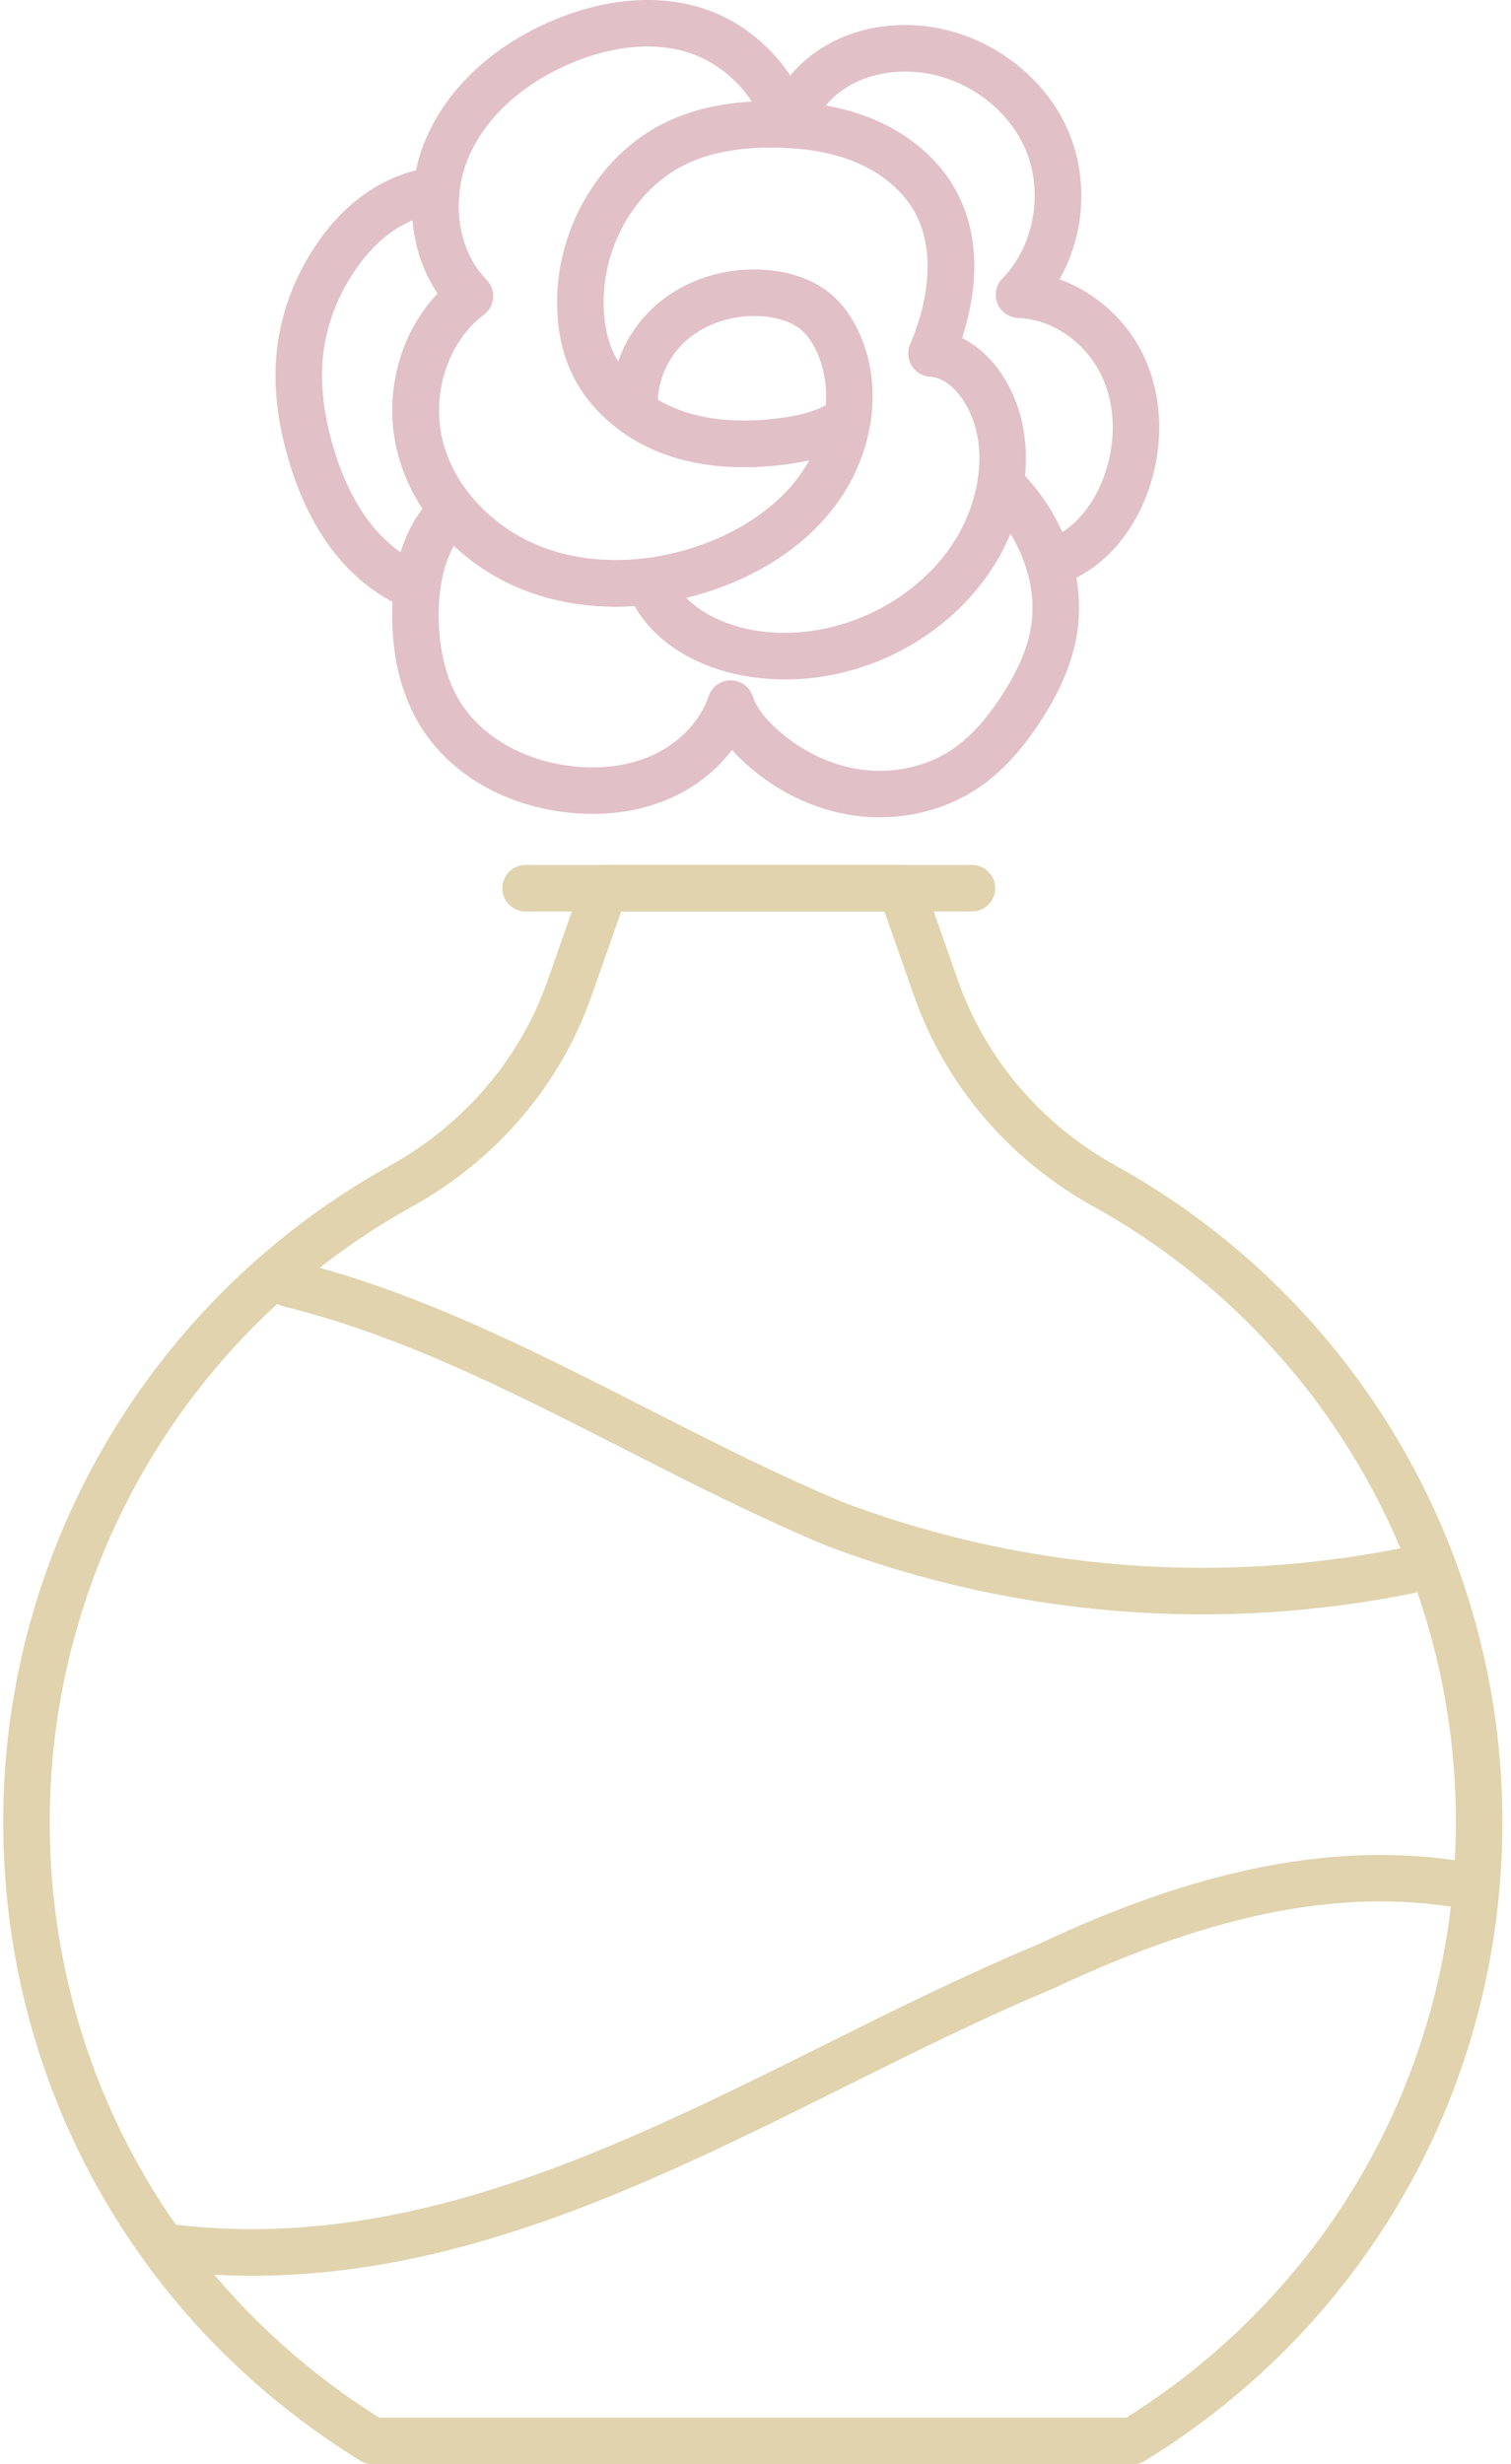 <svg width="157" height="256" viewBox="0 0 157 256" fill="none" xmlns="http://www.w3.org/2000/svg">
<path d="M117.702 256H38.73C38.283 256 37.845 255.876 37.464 255.643C14.213 241.346 0.332 216.53 0.332 189.261C0.332 160.947 15.73 134.825 40.518 121.089C48.219 116.821 54.031 110.009 56.882 101.91L60.554 91.47C60.895 90.503 61.809 89.856 62.834 89.856H93.605C94.631 89.856 95.544 90.503 95.885 91.47L99.558 101.91C102.409 110.009 108.219 116.821 115.92 121.088C140.708 134.825 156.106 160.947 156.106 189.26C156.106 216.526 142.222 241.341 118.966 255.642C118.588 255.876 118.149 256 117.702 256ZM39.42 251.167H117.013C138.479 237.7 151.274 214.609 151.274 189.261C151.274 162.704 136.83 138.202 113.578 125.316C104.84 120.474 98.242 112.731 94.999 103.515L91.894 94.69H64.547L61.442 103.515C58.199 112.732 51.6 120.475 42.862 125.317C19.611 138.202 5.167 162.703 5.167 189.261C5.166 214.612 17.957 237.702 39.42 251.167Z" fill="#E0D3AD"/>
<path d="M63.977 63.022C60.725 63.022 57.576 62.474 54.717 61.399C50.973 59.988 47.675 57.627 45.178 54.571C43.384 52.38 42.114 49.952 41.404 47.357C39.739 41.34 41.411 34.751 45.485 30.495C43.411 27.454 42.488 23.581 42.928 19.523C43.115 17.746 43.563 16.021 44.258 14.402C46.522 9.148 51.174 4.8 57.363 2.157C62.88 -0.201 68.497 -0.642 73.176 0.915C78.308 2.617 82.546 6.952 84.236 12.226C84.478 12.981 84.334 13.806 83.851 14.435C83.368 15.064 82.601 15.414 81.816 15.377C81.388 15.356 80.961 15.342 80.533 15.336C76.741 15.288 73.669 15.875 71.135 17.128C66.154 19.593 62.772 25.276 62.719 31.265C62.699 33.3 63.038 35.095 63.73 36.605C64.472 38.242 65.74 39.729 67.399 40.911C68.406 41.634 69.542 42.223 70.779 42.668C73.648 43.692 77.086 43.957 80.995 43.454C83.517 43.127 85.364 42.519 86.641 41.595C87.431 41.022 88.489 40.982 89.321 41.492C90.153 42.002 90.597 42.962 90.446 43.927C90.021 46.644 88.981 49.3 87.44 51.606C83.682 57.216 77.941 60.031 73.786 61.405C71.817 62.061 69.769 62.527 67.703 62.789C66.453 62.943 65.207 63.022 63.977 63.022ZM67.281 4.83C64.749 4.83 62.011 5.426 59.261 6.601C54.218 8.754 50.468 12.203 48.699 16.311C48.197 17.482 47.871 18.737 47.733 20.037C47.355 23.533 48.404 26.903 50.538 29.058C51.03 29.556 51.282 30.242 51.23 30.94C51.177 31.638 50.824 32.278 50.263 32.697C46.467 35.522 44.701 41.148 46.063 46.073C46.595 48.017 47.555 49.844 48.919 51.509C50.851 53.876 53.515 55.779 56.418 56.874C59.626 58.081 63.32 58.468 67.096 57.989C68.85 57.768 70.587 57.371 72.262 56.814C77.124 55.205 81.086 52.401 83.422 48.914C83.662 48.556 83.885 48.185 84.091 47.806C83.316 47.984 82.491 48.13 81.612 48.243C76.94 48.847 72.747 48.501 69.148 47.215C67.484 46.617 65.951 45.819 64.585 44.839C62.239 43.167 60.42 41.011 59.329 38.605C58.343 36.451 57.856 33.963 57.884 31.216C57.952 23.453 62.415 16.047 68.99 12.793C71.622 11.492 74.625 10.753 78.119 10.553C76.566 8.199 74.269 6.369 71.65 5.501C70.302 5.052 68.829 4.83 67.281 4.83Z" fill="#E2C0C8"/>
<path d="M77.305 48.531C74.335 48.531 71.605 48.092 69.15 47.215C67.487 46.617 65.953 45.819 64.588 44.839C64.035 44.443 63.675 43.831 63.596 43.155C63.112 39.009 64.84 34.638 68.105 31.75C71.134 29.068 75.323 27.715 79.593 28.04C82.364 28.254 84.745 29.164 86.483 30.673C87.599 31.657 88.52 32.938 89.237 34.494C90.549 37.314 90.968 40.575 90.448 43.92C90.349 44.557 89.999 45.128 89.477 45.506C87.529 46.915 84.958 47.811 81.615 48.242C80.129 48.436 78.69 48.531 77.305 48.531ZM68.354 41.53C69.107 41.975 69.92 42.355 70.781 42.665C73.65 43.689 77.088 43.953 80.997 43.45C83.007 43.19 84.589 42.751 85.795 42.115C85.947 40.104 85.626 38.191 84.852 36.526C84.414 35.578 83.893 34.835 83.3 34.311C82.115 33.282 80.428 32.953 79.224 32.86C76.297 32.637 73.336 33.576 71.309 35.37C69.525 36.949 68.429 39.276 68.354 41.53Z" fill="#E2C0C8"/>
<path d="M108.994 60.917C107.948 60.917 106.989 60.233 106.679 59.187C105.901 56.566 104.34 54.029 102.283 52.042C101.714 51.492 101.449 50.697 101.576 49.915C102.095 46.727 101.543 43.737 100.023 41.495C99.058 40.071 97.808 39.193 96.677 39.142C95.884 39.108 95.16 38.686 94.737 38.015C94.315 37.344 94.25 36.507 94.561 35.777C96.81 30.518 96.982 25.502 95.031 22.012C93.828 19.858 91.694 18.043 89.022 16.902C86.977 16.025 84.637 15.528 81.866 15.38C81.122 15.341 80.439 14.96 80.013 14.349C79.587 13.739 79.466 12.966 79.686 12.254C80.651 9.123 82.941 6.348 85.967 4.641C88.701 3.093 91.948 2.403 95.355 2.645C102.072 3.122 108.347 7.498 110.966 13.533C113.129 18.515 112.705 24.405 110.089 29.01C113.866 30.372 117.17 33.337 118.923 37.162C121.061 41.835 120.948 47.633 118.62 52.676C118.619 52.677 118.618 52.678 118.618 52.679C116.663 56.892 113.281 59.944 109.568 60.846C109.375 60.895 109.183 60.917 108.994 60.917ZM106.509 49.451C108.124 51.195 109.433 53.171 110.378 55.288C111.91 54.304 113.295 52.661 114.23 50.65C115.974 46.872 116.084 42.583 114.526 39.176C112.9 35.627 109.39 33.159 105.794 33.034C104.836 33.002 103.988 32.404 103.633 31.513C103.278 30.622 103.484 29.605 104.157 28.922C107.463 25.569 108.46 19.908 106.53 15.46C104.609 11.033 99.979 7.822 95.008 7.469C92.597 7.297 90.223 7.787 88.344 8.851C87.355 9.409 86.491 10.132 85.799 10.963C87.647 11.287 89.342 11.783 90.922 12.46C94.569 14.017 97.528 16.573 99.251 19.657C102.238 25.001 101.314 30.975 99.966 35.123C101.498 35.876 102.901 37.128 104.023 38.785C106.031 41.742 106.897 45.491 106.509 49.451Z" fill="#E2C0C8"/>
<path d="M91.38 84.91C90.483 84.91 89.583 84.847 88.69 84.719C84.484 84.109 80.382 82.082 77.134 79.012C76.746 78.644 76.389 78.277 76.06 77.908C74.522 79.942 72.43 81.633 69.968 82.782C66.551 84.377 62.519 84.909 58.31 84.325C52.133 83.48 46.876 80.358 43.89 75.761C41.741 72.446 40.684 68.305 40.749 63.451C40.766 62.49 40.829 61.577 40.935 60.725C41.454 56.582 42.977 53.384 45.464 51.219C45.957 50.79 46.603 50.576 47.255 50.633C47.907 50.688 48.508 51.005 48.923 51.512C50.854 53.876 53.518 55.781 56.421 56.875C59.629 58.082 63.323 58.468 67.099 57.99C68.217 57.853 69.291 58.503 69.676 59.566C70.919 63.01 74.907 64.867 78.224 65.457C86.212 66.882 95.083 62.897 99.318 55.979C100.455 54.112 101.238 52.015 101.575 49.918C101.719 49.029 102.343 48.295 103.198 48.01C104.052 47.727 104.992 47.94 105.64 48.565C108.326 51.158 110.287 54.356 111.313 57.812C112.158 60.604 112.34 63.53 111.834 66.261C111.342 68.944 110.179 71.699 108.277 74.682C106.173 77.969 103.945 80.355 101.466 81.977C98.563 83.888 94.996 84.91 91.38 84.91ZM75.919 70.675C75.923 70.675 75.926 70.675 75.93 70.675C76.974 70.679 77.896 71.353 78.219 72.346C78.544 73.35 79.276 74.382 80.457 75.5C82.986 77.891 86.156 79.466 89.38 79.935C92.721 80.413 96.159 79.685 98.813 77.937C100.716 76.693 102.476 74.778 104.201 72.082C105.76 69.638 106.701 67.448 107.08 65.389C107.08 65.389 107.08 65.387 107.08 65.385C107.451 63.381 107.317 61.3 106.683 59.201C106.298 57.905 105.724 56.631 104.995 55.435C104.559 56.493 104.039 57.521 103.442 58.5C98.123 67.191 87.406 72.009 77.376 70.217C72.155 69.288 68.017 66.63 65.935 62.957C61.992 63.221 58.148 62.688 54.719 61.399C51.894 60.334 49.322 58.728 47.156 56.689C46.442 57.922 45.965 59.473 45.733 61.325C45.649 62.008 45.598 62.749 45.583 63.528C45.532 67.343 46.35 70.667 47.947 73.13C50.132 76.496 54.254 78.891 58.972 79.537C62.262 79.993 65.356 79.601 67.926 78.402C70.65 77.13 72.783 74.859 73.629 72.326C73.956 71.34 74.88 70.675 75.919 70.675Z" fill="#E2C0C8"/>
<path d="M43.333 63.443C43.038 63.443 42.743 63.389 42.461 63.281C39.654 62.196 37.061 60.265 34.963 57.696C32.882 55.15 31.237 51.912 30.073 48.073C28.815 43.932 28.373 40.019 28.761 36.442C29.168 32.625 30.557 28.852 32.778 25.537C34.53 22.918 36.603 20.877 38.939 19.47C40.874 18.312 42.998 17.591 45.087 17.38C45.816 17.306 46.532 17.564 47.046 18.081C47.559 18.598 47.812 19.319 47.734 20.044C47.357 23.534 48.405 26.904 50.54 29.061C51.032 29.559 51.284 30.244 51.232 30.942C51.179 31.641 50.826 32.281 50.265 32.699C46.469 35.525 44.703 41.151 46.065 46.076C46.065 46.078 46.066 46.08 46.067 46.082C46.598 48.02 47.557 49.847 48.921 51.512C49.748 52.522 49.623 54.008 48.638 54.866C47.076 56.227 46.098 58.4 45.731 61.327C45.639 62.065 45.212 62.719 44.574 63.101C44.193 63.328 43.764 63.443 43.333 63.443ZM42.875 22.884C42.383 23.088 41.897 23.332 41.426 23.614C39.709 24.648 38.149 26.2 36.793 28.225C35.006 30.893 33.89 33.913 33.566 36.958C33.249 39.887 33.63 43.153 34.697 46.669C35.677 49.901 37.026 52.582 38.705 54.638C39.587 55.718 40.575 56.643 41.63 57.385C42.16 55.645 42.922 54.134 43.913 52.859C42.775 51.138 41.933 49.295 41.403 47.358C39.74 41.338 41.412 34.751 45.484 30.496C43.994 28.309 43.098 25.691 42.875 22.884Z" fill="#E2C0C8"/>
<path d="M124.917 167.709C111.715 167.709 98.557 165.337 86.024 160.637C85.997 160.626 85.97 160.617 85.943 160.605C78.709 157.591 71.64 153.99 64.803 150.507C52.895 144.441 41.648 138.712 29.445 135.709C28.149 135.39 27.357 134.08 27.676 132.785C27.995 131.489 29.305 130.697 30.6 131.016C43.344 134.152 55.369 140.278 66.998 146.202C73.74 149.636 80.711 153.187 87.762 156.127C106.723 163.229 127.181 164.762 146.927 160.555C148.234 160.276 149.516 161.11 149.795 162.416C150.073 163.721 149.239 165.005 147.935 165.284C140.324 166.902 132.613 167.709 124.917 167.709Z" fill="#E0D3AD"/>
<path d="M26.256 236.417C23.557 236.417 20.827 236.268 18.061 235.953C16.735 235.802 15.783 234.604 15.934 233.278C16.085 231.951 17.288 230.993 18.609 231.15C42.576 233.88 64.388 223.023 85.483 212.52C92.725 208.915 100.212 205.187 107.647 202.086C118.876 196.806 135.837 190.205 153.596 193.663C154.906 193.918 155.762 195.187 155.507 196.497C155.253 197.806 153.987 198.665 152.673 198.407C140.194 195.98 126.525 198.545 109.657 206.483C109.624 206.498 109.59 206.513 109.558 206.527C102.256 209.568 94.825 213.269 87.638 216.847C68.279 226.486 48.332 236.417 26.256 236.417Z" fill="#E0D3AD"/>
<path d="M100.988 94.69H54.612C53.283 94.69 52.195 93.602 52.195 92.273C52.195 90.943 53.283 89.856 54.612 89.856H100.988C102.318 89.856 103.406 90.943 103.406 92.273C103.406 93.602 102.317 94.69 100.988 94.69Z" fill="#E0D3AD"/>
</svg>
